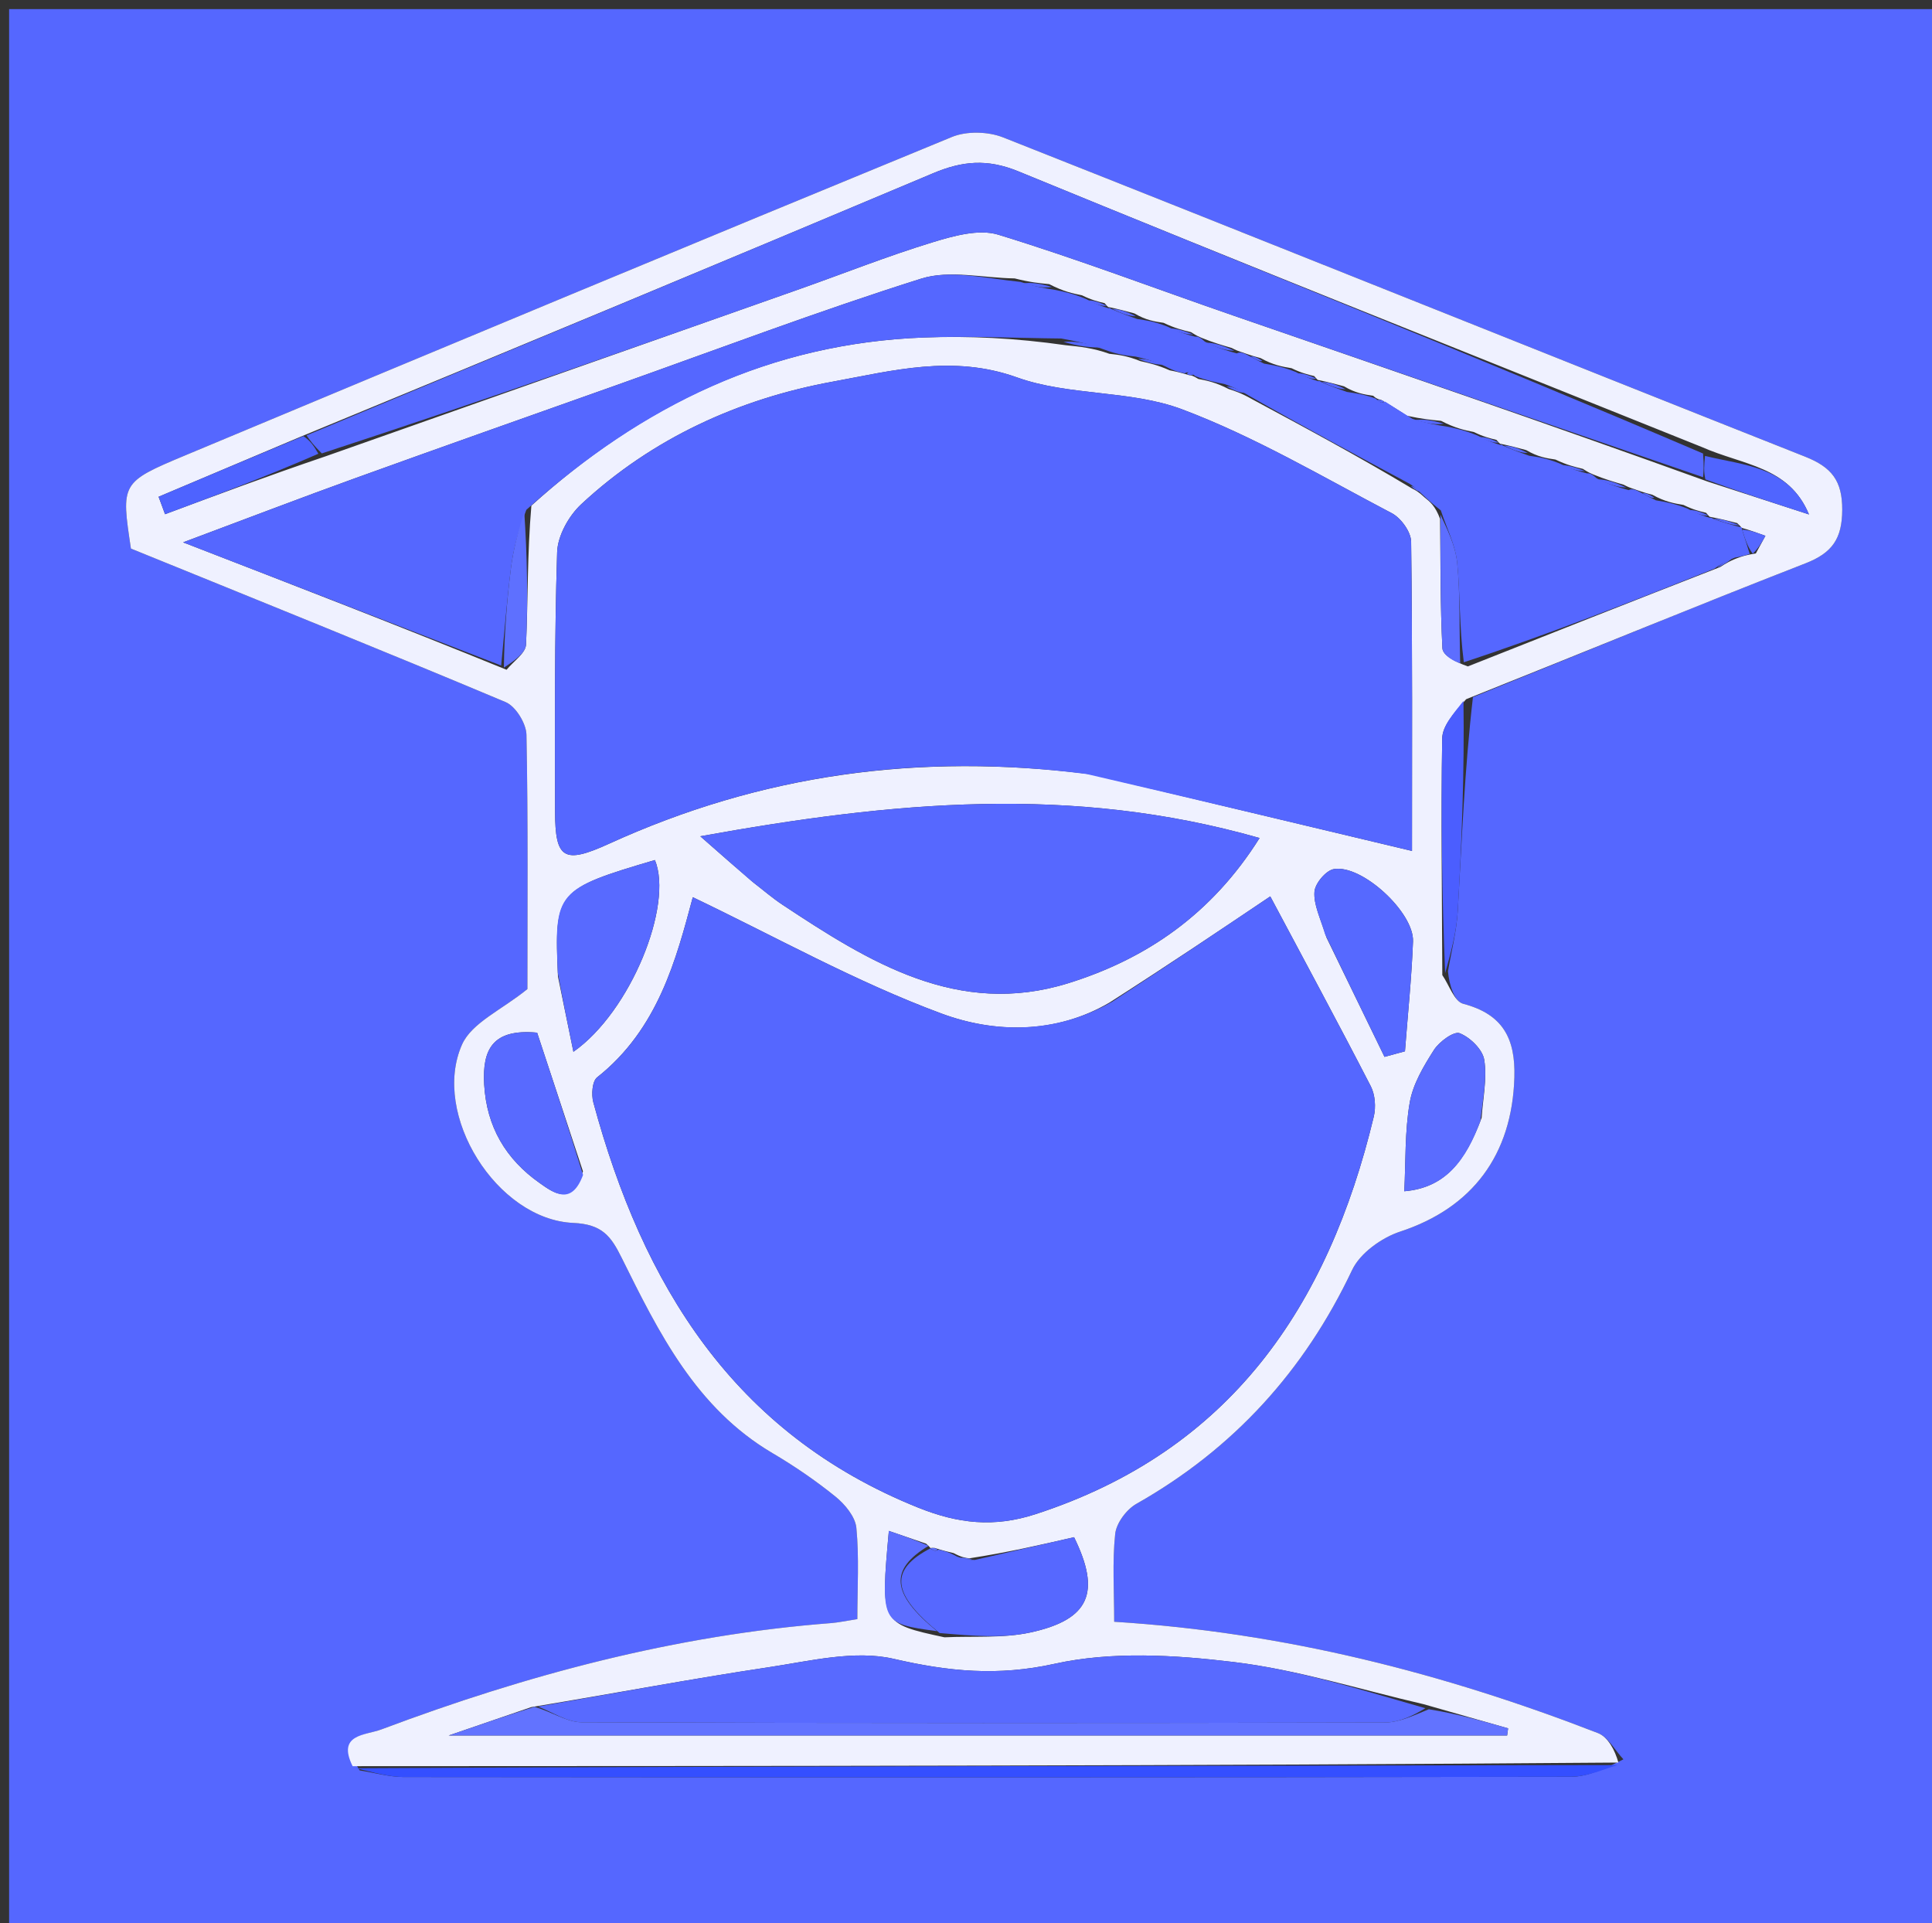 <svg version="1.1" id="Layer_1" xmlns="http://www.w3.org/2000/svg" xmlns:xlink="http://www.w3.org/1999/xlink" x="0px" y="0px"
	 width="100%" viewBox="0 0 212 211" enable-background="new 0 0 212 211" xml:space="preserve">
<rect x="0" y="0" width="212" height="211" fill="#333333" stroke="none"/>
<path fill="#5567FF" opacity="1" stroke="none" 
	d="
M213,77 
	C213,122.333 213,167.167 213,212 
	C142.333,212 71.667,212 1,212 
	C1,141.667 1,71.333 1,1 
	C71.667,1 142.333,1 213,1 
	C213,26.167 213,51.333 213,77 
M178.14,193.026 
	C177.212,192.04 176.468,190.582 175.33,190.141 
	C158.399,183.577 140.953,179.1 122.261,177.932 
	C122.261,174.507 122.043,171.372 122.371,168.295 
	C122.497,167.105 123.612,165.61 124.696,164.996 
	C135.353,158.961 143.128,150.41 148.37,139.336 
	C149.248,137.482 151.611,135.792 153.648,135.123 
	C161.562,132.524 165.923,126.719 166.175,118.201 
	C166.302,113.917 164.897,111.267 160.558,110.13 
	C159.585,109.875 159.019,108.072 158.888,106.567 
	C159.258,104.363 159.834,102.171 159.963,99.953 
	C160.408,92.261 160.697,84.561 161.628,76.486 
	C173.783,71.571 185.902,66.563 198.118,61.807 
	C201.072,60.657 202.135,59.092 202.149,55.94 
	C202.163,52.746 200.996,51.259 198.071,50.1 
	C168.718,38.479 139.433,26.686 110.075,15.076 
	C108.429,14.425 106.071,14.362 104.455,15.027 
	C76.356,26.578 48.31,38.26 20.28,49.979 
	C13.244,52.92 13.288,53.025 14.367,60.187 
	C28.223,65.824 41.899,71.324 55.487,77.034 
	C56.589,77.497 57.745,79.377 57.769,80.62 
	C57.957,90.254 57.873,99.893 57.873,108.515 
	C55.076,110.796 51.759,112.205 50.695,114.61 
	C47.301,122.28 54.514,133.801 62.898,134.172 
	C66.102,134.314 67.051,135.651 68.222,138.011 
	C72.297,146.232 76.374,154.484 84.758,159.426 
	C87.171,160.848 89.51,162.444 91.683,164.206 
	C92.721,165.046 93.851,166.407 93.97,167.627 
	C94.286,170.881 94.077,174.187 94.077,177.642 
	C92.784,177.841 91.994,178.017 91.194,178.079 
	C74.139,179.388 57.802,183.752 41.857,189.74 
	C40.091,190.404 36.941,190.247 39.465,194.239 
	C41.083,194.492 42.7,194.965 44.317,194.967 
	C87.002,195.008 129.686,195.017 172.37,194.939 
	C174.234,194.936 176.096,194.052 178.14,193.026 
z"/>
<path fill="#EFF1FF" opacity="1" stroke="none" 
	d="
M158.265,106.982 
	C159.019,108.072 159.585,109.875 160.558,110.13 
	C164.897,111.267 166.302,113.917 166.175,118.201 
	C165.923,126.719 161.562,132.524 153.648,135.123 
	C151.611,135.792 149.248,137.482 148.37,139.336 
	C143.128,150.41 135.353,158.961 124.696,164.996 
	C123.612,165.61 122.497,167.105 122.371,168.295 
	C122.043,171.372 122.261,174.507 122.261,177.932 
	C140.953,179.1 158.399,183.577 175.33,190.141 
	C176.468,190.582 177.212,192.04 177.587,193.38 
	C130.922,193.748 84.808,193.763 38.694,193.777 
	C36.941,190.247 40.091,190.404 41.857,189.74 
	C57.802,183.752 74.139,179.388 91.194,178.079 
	C91.994,178.017 92.784,177.841 94.077,177.642 
	C94.077,174.187 94.286,170.881 93.97,167.627 
	C93.851,166.407 92.721,165.046 91.683,164.206 
	C89.51,162.444 87.171,160.848 84.758,159.426 
	C76.374,154.484 72.297,146.232 68.222,138.011 
	C67.051,135.651 66.102,134.314 62.898,134.172 
	C54.514,133.801 47.301,122.28 50.695,114.61 
	C51.759,112.205 55.076,110.796 57.873,108.515 
	C57.873,99.893 57.957,90.254 57.769,80.62 
	C57.745,79.377 56.589,77.497 55.487,77.034 
	C41.899,71.324 28.223,65.824 14.367,60.187 
	C13.288,53.025 13.244,52.92 20.28,49.979 
	C48.31,38.26 76.356,26.578 104.455,15.027 
	C106.071,14.362 108.429,14.425 110.075,15.076 
	C139.433,26.686 168.718,38.479 198.071,50.1 
	C200.996,51.259 202.163,52.746 202.149,55.94 
	C202.135,59.092 201.072,60.657 198.118,61.807 
	C185.902,66.563 173.783,71.571 160.879,76.716 
	C159.475,78.306 158.275,79.657 158.253,81.027 
	C158.112,89.676 158.231,98.33 158.265,106.982 
M190.621,57.389 
	C189.672,57.147 188.722,56.906 187.645,56.705 
	C187.645,56.705 187.685,56.833 187.21,56.261 
	C186.495,56.089 185.779,55.918 184.727,55.399 
	C183.72,55.231 182.714,55.062 181.33,54.289 
	C180.881,54.172 180.432,54.054 179.579,53.754 
	C179.289,53.618 179.002,53.624 178.168,53.181 
	C177.141,52.882 176.114,52.584 174.829,52.057 
	C174.617,51.948 174.394,51.909 173.69,51.44 
	C172.81,51.23 171.929,51.02 170.68,50.419 
	C169.718,50.28 168.756,50.14 167.48,49.386 
	C166.586,49.145 165.692,48.903 164.657,48.692 
	C164.657,48.692 164.685,48.833 164.21,48.261 
	C163.495,48.089 162.779,47.918 161.724,47.398 
	C160.718,47.196 159.713,46.994 158.131,46.174 
	C157.074,46.073 156.016,45.972 154.392,45.615 
	C153.592,45.097 152.792,44.58 151.544,43.867 
	C151.544,43.867 151.057,43.814 150.687,43.423 
	C149.722,43.282 148.758,43.141 147.48,42.386 
	C146.586,42.145 145.692,41.903 144.657,41.692 
	C144.657,41.692 144.685,41.833 144.21,41.261 
	C143.495,41.089 142.779,40.918 141.727,40.399 
	C140.72,40.231 139.714,40.062 138.33,39.289 
	C137.881,39.172 137.432,39.054 136.579,38.754 
	C136.289,38.618 136.002,38.624 135.168,38.181 
	C134.141,37.882 133.114,37.584 131.829,37.057 
	C131.617,36.948 131.394,36.909 130.69,36.44 
	C129.81,36.23 128.929,36.02 127.68,35.419 
	C126.718,35.28 125.756,35.14 124.48,34.386 
	C123.586,34.145 122.692,33.903 121.657,33.692 
	C121.657,33.692 121.685,33.833 121.21,33.261 
	C120.495,33.089 119.779,32.918 118.724,32.398 
	C117.718,32.196 116.713,31.994 115.131,31.174 
	C114.074,31.073 113.016,30.972 111.34,30.546 
	C107.903,30.503 104.192,29.59 101.078,30.572 
	C89.841,34.116 78.804,38.294 67.694,42.239 
	C58.11,45.643 48.517,49.021 38.951,52.475 
	C32.957,54.639 27.006,56.922 20.093,59.504 
	C32.472,64.298 43.733,68.658 55.588,73.484 
	C56.333,72.563 57.678,71.67 57.722,70.717 
	C57.949,65.817 57.842,60.902 58.308,55.476 
	C70.546,44.395 84.674,37.662 101.359,37.029 
	C106.38,36.839 111.417,37.09 116.945,37.876 
	C118.441,38.025 119.937,38.173 121.735,38.818 
	C122.694,38.919 123.654,39.021 125.136,39.622 
	C126.07,39.83 127.005,40.037 128.355,40.631 
	C128.905,40.74 129.455,40.849 130.506,41.168 
	C130.687,41.178 130.868,41.189 131.498,41.577 
	C132.448,41.761 133.399,41.946 134.83,42.686 
	C135.526,42.907 136.221,43.128 137.417,43.812 
	C143.181,46.906 148.944,50 154.962,53.606 
	C155.299,53.769 155.637,53.932 156.313,54.568 
	C156.909,55.043 157.505,55.519 158.02,56.928 
	C158.075,61.66 158.037,66.396 158.276,71.117 
	C158.315,71.884 159.579,72.589 161.072,73.115 
	C170.083,69.544 179.094,65.973 188.757,62.212 
	C189.322,61.847 189.888,61.481 190.986,61.107 
	C191.323,60.997 191.659,60.887 192.672,60.718 
	C193.022,60.074 193.371,59.43 193.721,58.786 
	C192.835,58.464 191.95,58.143 191.077,57.901 
	C191.077,57.901 191.156,57.885 190.621,57.389 
M102.099,169.869 
	C102.099,169.869 102.166,169.841 101.617,169.36 
	C100.298,168.909 98.979,168.458 97.535,167.964 
	C96.621,178.124 96.621,178.124 103.638,179.638 
	C106.794,179.489 110.043,179.765 113.087,179.102 
	C119.602,177.682 120.816,174.683 117.859,168.653 
	C114.23,169.486 110.607,170.318 106.355,170.974 
	C105.923,170.917 105.491,170.86 104.65,170.402 
	C104.1,170.274 103.549,170.146 102.563,169.833 
	C102.563,169.833 102.091,169.797 102.099,169.869 
M58.292,187.298 
	C55.715,188.184 53.138,189.069 49.228,190.412 
	C88.958,190.412 127.168,190.412 165.378,190.412 
	C165.415,190.15 165.451,189.887 165.487,189.625 
	C162.651,188.819 159.815,188.013 156.228,186.98 
	C149.282,185.379 142.406,183.197 135.369,182.349 
	C128.887,181.568 121.996,181.156 115.719,182.544 
	C109.487,183.923 104.083,183.391 98.062,181.999 
	C93.769,181.007 88.866,182.246 84.302,182.929 
	C75.85,184.195 67.447,185.783 58.292,187.298 
M187.388,52.838 
	C191.093,54.04 194.797,55.241 198.502,56.442 
	C196.285,51.132 191.308,51.071 186.704,49.029 
	C161.71,38.991 136.678,29.046 111.766,18.808 
	C108.304,17.385 105.572,17.668 102.374,19.015 
	C79.484,28.655 56.551,38.196 32.945,47.933 
	C27.764,50.123 22.584,52.313 17.403,54.502 
	C17.639,55.141 17.875,55.779 18.111,56.417 
	C23.753,54.316 29.395,52.214 35.797,50.041 
	C53.123,43.93 70.451,37.823 87.774,31.705 
	C92.61,29.997 97.385,28.097 102.284,26.598 
	C104.604,25.888 107.402,25.094 109.55,25.752 
	C118.236,28.412 126.741,31.653 135.334,34.621 
	C152.508,40.553 169.696,46.447 187.388,52.838 
M121.74,109.999 
	C115.798,113.486 109.122,113.351 103.302,111.198 
	C93.901,107.719 85.05,102.751 76.021,98.438 
	C74.22,105.17 72.236,112.897 65.522,118.202 
	C64.98,118.63 64.878,120.102 65.106,120.943 
	C70.519,140.937 80.453,157.26 100.763,165.414 
	C105.138,167.17 109.066,167.609 113.621,166.13 
	C135.013,159.187 145.746,143.31 150.745,122.516 
	C150.995,121.475 150.896,120.108 150.415,119.174 
	C146.833,112.223 143.114,105.342 139.389,98.347 
	C134.102,101.905 128.257,105.838 121.74,109.999 
M119.695,84.953 
	C131.355,87.734 143.015,90.516 154.94,93.361 
	C154.94,82.6 154.997,71.016 154.845,59.435 
	C154.831,58.359 153.736,56.837 152.729,56.309 
	C145.14,52.325 137.685,47.905 129.705,44.906 
	C124.025,42.772 117.301,43.456 111.575,41.4 
	C104.541,38.875 97.881,40.685 91.398,41.868 
	C81.142,43.739 71.584,48.063 63.775,55.327 
	C62.408,56.599 61.192,58.784 61.135,60.586 
	C60.837,70.063 60.895,79.552 60.909,89.037 
	C60.917,94.268 61.89,94.825 66.83,92.571 
	C83.413,85.004 100.743,82.535 119.695,84.953 
M82.686,96.84 
	C83.738,97.649 84.747,98.525 85.851,99.257 
	C95.372,105.561 105.121,111.642 117.229,107.873 
	C125.788,105.209 132.974,100.291 138.214,91.943 
	C117.622,86.064 97.914,87.948 76.842,91.752 
	C79.407,94.006 80.765,95.2 82.686,96.84 
M61.225,107.144 
	C61.769,109.793 62.314,112.442 62.921,115.398 
	C69.215,110.99 73.903,99.295 71.864,94.358 
	C61.045,97.552 60.816,97.808 61.225,107.144 
M145.556,102.859 
	C147.679,107.224 149.801,111.59 151.924,115.955 
	C152.672,115.751 153.42,115.547 154.168,115.343 
	C154.475,111.325 154.898,107.312 155.051,103.288 
	C155.172,100.102 149.434,94.813 146.36,95.353 
	C145.492,95.505 144.305,96.923 144.237,97.833 
	C144.132,99.233 144.867,100.696 145.556,102.859 
M63.968,128.51 
	C62.271,123.377 60.574,118.244 58.939,113.298 
	C54.045,112.848 52.912,115.141 53.13,118.986 
	C53.395,123.64 55.516,127.186 59.198,129.783 
	C60.71,130.85 62.702,132.389 63.968,128.51 
M162.583,122.632 
	C162.721,120.506 163.196,118.326 162.866,116.275 
	C162.683,115.138 161.316,113.813 160.171,113.36 
	C159.543,113.111 157.934,114.281 157.354,115.187 
	C156.216,116.968 155.042,118.934 154.691,120.963 
	C154.14,124.148 154.258,127.449 154.093,130.701 
	C158.656,130.316 160.852,127.272 162.583,122.632 
z"/>
<path fill="#344FFF" opacity="1" stroke="none" 
	d="
M39.08,194.008 
	C84.808,193.763 130.922,193.748 177.497,193.656 
	C176.096,194.052 174.234,194.936 172.37,194.939 
	C129.686,195.017 87.002,195.008 44.317,194.967 
	C42.7,194.965 41.083,194.492 39.08,194.008 
z"/>
<path fill="#4B5EFF" opacity="1" stroke="none" 
	d="
M158.576,106.774 
	C158.231,98.33 158.112,89.676 158.253,81.027 
	C158.275,79.657 159.475,78.306 160.588,76.905 
	C160.697,84.561 160.408,92.261 159.963,99.953 
	C159.834,102.171 159.258,104.363 158.576,106.774 
z"/>
<path fill="#5567FF" opacity="1" stroke="none" 
	d="
M122.076,109.885 
	C128.257,105.838 134.102,101.905 139.389,98.347 
	C143.114,105.342 146.833,112.223 150.415,119.174 
	C150.896,120.108 150.995,121.475 150.745,122.516 
	C145.746,143.31 135.013,159.187 113.621,166.13 
	C109.066,167.609 105.138,167.17 100.763,165.414 
	C80.453,157.26 70.519,140.937 65.106,120.943 
	C64.878,120.102 64.98,118.63 65.522,118.202 
	C72.236,112.897 74.22,105.17 76.021,98.438 
	C85.05,102.751 93.901,107.719 103.302,111.198 
	C109.122,113.351 115.798,113.486 122.076,109.885 
z"/>
<path fill="#5567FF" opacity="1" stroke="none" 
	d="
M119.242,84.923 
	C100.743,82.535 83.413,85.004 66.83,92.571 
	C61.89,94.825 60.917,94.268 60.909,89.037 
	C60.895,79.552 60.837,70.063 61.135,60.586 
	C61.192,58.784 62.408,56.599 63.775,55.327 
	C71.584,48.063 81.142,43.739 91.398,41.868 
	C97.881,40.685 104.541,38.875 111.575,41.4 
	C117.301,43.456 124.025,42.772 129.705,44.906 
	C137.685,47.905 145.14,52.325 152.729,56.309 
	C153.736,56.837 154.831,58.359 154.845,59.435 
	C154.997,71.016 154.94,82.6 154.94,93.361 
	C143.015,90.516 131.355,87.734 119.242,84.923 
z"/>
<path fill="#5567FF" opacity="1" stroke="none" 
	d="
M158.707,46.792 
	C159.713,46.994 160.718,47.196 162.172,47.804 
	C163.309,48.418 163.997,48.625 164.685,48.833 
	C164.685,48.833 164.657,48.692 164.979,48.911 
	C166.131,49.421 166.963,49.711 167.794,50.001 
	C168.756,50.14 169.718,50.28 171.119,50.841 
	C172.425,51.489 173.292,51.716 174.158,51.942 
	C174.394,51.909 174.617,51.948 175.222,52.49 
	C176.649,53.206 177.684,53.489 178.718,53.773 
	C179.002,53.624 179.289,53.618 180.048,54.038 
	C180.914,54.513 181.31,54.704 181.707,54.894 
	C182.714,55.062 183.72,55.231 185.174,55.805 
	C186.309,56.418 186.997,56.625 187.685,56.833 
	C187.685,56.833 187.645,56.705 188,56.925 
	C189.288,57.392 190.222,57.639 191.156,57.885 
	C191.156,57.885 191.077,57.901 191.174,58.154 
	C191.513,59.197 191.755,59.987 191.996,60.777 
	C191.659,60.887 191.323,60.997 190.378,61.177 
	C189.215,61.632 188.659,62.017 188.104,62.401 
	C179.094,65.973 170.083,69.544 160.627,72.659 
	C160.113,68.717 160.244,65.212 159.899,61.754 
	C159.703,59.794 158.726,57.912 158.101,55.995 
	C157.505,55.519 156.909,55.043 155.955,54.137 
	C155.301,53.502 155.004,53.298 154.707,53.094 
	C148.944,50 143.181,46.906 136.904,43.33 
	C135.709,42.608 135.029,42.369 134.349,42.13 
	C133.399,41.946 132.448,41.761 131.171,41.275 
	C130.573,40.784 130.293,40.779 130.005,40.958 
	C129.455,40.849 128.905,40.74 127.876,40.198 
	C126.468,39.551 125.541,39.337 124.613,39.122 
	C123.654,39.021 122.694,38.919 121.198,38.363 
	C119.256,37.651 117.852,37.395 116.447,37.139 
	C111.417,37.09 106.38,36.839 101.359,37.029 
	C84.674,37.662 70.546,44.395 57.759,55.933 
	C56.816,58.398 56.306,60.392 56.055,62.417 
	C55.617,65.941 55.339,69.484 54.994,73.019 
	C43.733,68.658 32.472,64.298 20.093,59.504 
	C27.006,56.922 32.957,54.639 38.951,52.475 
	C48.517,49.021 58.11,45.643 67.694,42.239 
	C78.804,38.294 89.841,34.116 101.078,30.572 
	C104.192,29.59 107.903,30.503 111.976,30.929 
	C113.643,31.472 114.675,31.632 115.707,31.792 
	C116.713,31.994 117.718,32.196 119.172,32.804 
	C120.309,33.418 120.997,33.625 121.685,33.833 
	C121.685,33.833 121.657,33.692 121.979,33.911 
	C123.131,34.421 123.963,34.711 124.794,35.001 
	C125.756,35.14 126.718,35.28 128.119,35.841 
	C129.425,36.489 130.292,36.716 131.158,36.942 
	C131.394,36.909 131.617,36.948 132.222,37.49 
	C133.649,38.206 134.684,38.489 135.718,38.773 
	C136.002,38.624 136.289,38.618 137.048,39.038 
	C137.914,39.513 138.31,39.703 138.707,39.894 
	C139.714,40.062 140.72,40.231 142.174,40.805 
	C143.309,41.418 143.997,41.625 144.685,41.833 
	C144.685,41.833 144.657,41.692 144.979,41.911 
	C146.131,42.421 146.963,42.711 147.794,43.001 
	C148.758,43.141 149.722,43.282 150.957,43.729 
	C151.228,44.036 151.601,44.181 151.601,44.181 
	C151.601,44.181 151.992,44.063 151.992,44.063 
	C152.792,44.58 153.592,45.097 155.002,45.963 
	C156.643,46.472 157.675,46.632 158.707,46.792 
z"/>
<path fill="#5668FF" opacity="1" stroke="none" 
	d="
M82.404,96.617 
	C80.765,95.2 79.407,94.006 76.842,91.752 
	C97.914,87.948 117.622,86.064 138.214,91.943 
	C132.974,100.291 125.788,105.209 117.229,107.873 
	C105.121,111.642 95.372,105.561 85.851,99.257 
	C84.747,98.525 83.738,97.649 82.404,96.617 
z"/>
<path fill="#5669FF" opacity="1" stroke="none" 
	d="
M33.632,47.769 
	C56.551,38.196 79.484,28.655 102.374,19.015 
	C105.572,17.668 108.304,17.385 111.766,18.808 
	C136.678,29.046 161.71,38.991 186.876,49.758 
	C186.991,51.111 186.935,51.734 186.879,52.357 
	C169.696,46.447 152.508,40.553 135.334,34.621 
	C126.741,31.653 118.236,28.412 109.55,25.752 
	C107.402,25.094 104.604,25.888 102.284,26.598 
	C97.385,28.097 92.61,29.997 87.774,31.705 
	C70.451,37.823 53.123,43.93 35.313,49.746 
	C34.43,48.89 34.031,48.329 33.632,47.769 
z"/>
<path fill="#586AFF" opacity="1" stroke="none" 
	d="
M59.025,187.236 
	C67.447,185.783 75.85,184.195 84.302,182.929 
	C88.866,182.246 93.769,181.007 98.062,181.999 
	C104.083,183.391 109.487,183.923 115.719,182.544 
	C121.996,181.156 128.887,181.568 135.369,182.349 
	C142.406,183.197 149.282,185.379 156.409,187.418 
	C155.045,188.25 153.5,188.985 151.954,188.988 
	C122.573,189.056 93.192,189.066 63.811,188.961 
	C62.214,188.955 60.62,187.837 59.025,187.236 
z"/>
<path fill="#6273FF" opacity="1" stroke="none" 
	d="
M58.658,187.267 
	C60.62,187.837 62.214,188.955 63.811,188.961 
	C93.192,189.066 122.573,189.056 151.954,188.988 
	C153.5,188.985 155.045,188.25 156.784,187.531 
	C159.815,188.013 162.651,188.819 165.487,189.625 
	C165.451,189.887 165.415,190.15 165.378,190.412 
	C127.168,190.412 88.958,190.412 49.228,190.412 
	C53.138,189.069 55.715,188.184 58.658,187.267 
z"/>
<path fill="#5668FF" opacity="1" stroke="none" 
	d="
M102.999,170.018 
	C103.549,170.146 104.1,170.274 105.003,170.771 
	C105.898,171.143 106.441,171.146 106.984,171.149 
	C110.607,170.318 114.23,169.486 117.859,168.653 
	C120.816,174.683 119.602,177.682 113.087,179.102 
	C110.043,179.765 106.794,179.489 103.102,179.169 
	C97.728,174.812 97.609,172.185 102.166,169.841 
	C102.166,169.841 102.099,169.869 102.175,169.946 
	C102.251,170.023 102.621,170.156 102.621,170.156 
	C102.621,170.156 102.999,170.018 102.999,170.018 
z"/>
<path fill="#586AFF" opacity="1" stroke="none" 
	d="
M61.204,106.708 
	C60.816,97.808 61.045,97.552 71.864,94.358 
	C73.903,99.295 69.215,110.99 62.921,115.398 
	C62.314,112.442 61.769,109.793 61.204,106.708 
z"/>
<path fill="#5669FF" opacity="1" stroke="none" 
	d="
M145.401,102.496 
	C144.867,100.696 144.132,99.233 144.237,97.833 
	C144.305,96.923 145.492,95.505 146.36,95.353 
	C149.434,94.813 155.172,100.102 155.051,103.288 
	C154.898,107.312 154.475,111.325 154.168,115.343 
	C153.42,115.547 152.672,115.751 151.924,115.955 
	C149.801,111.59 147.679,107.224 145.401,102.496 
z"/>
<path fill="#586AFF" opacity="1" stroke="none" 
	d="
M63.979,128.906 
	C62.702,132.389 60.71,130.85 59.198,129.783 
	C55.516,127.186 53.395,123.64 53.13,118.986 
	C52.912,115.141 54.045,112.848 58.939,113.298 
	C60.574,118.244 62.271,123.377 63.979,128.906 
z"/>
<path fill="#5A6CFF" opacity="1" stroke="none" 
	d="
M162.441,123.011 
	C160.852,127.272 158.656,130.316 154.093,130.701 
	C154.258,127.449 154.14,124.148 154.691,120.963 
	C155.042,118.934 156.216,116.968 157.354,115.187 
	C157.934,114.281 159.543,113.111 160.171,113.36 
	C161.316,113.813 162.683,115.138 162.866,116.275 
	C163.196,118.326 162.721,120.506 162.441,123.011 
z"/>
<path fill="#4E63FF" opacity="1" stroke="none" 
	d="
M33.288,47.851 
	C34.031,48.329 34.43,48.89 34.933,49.781 
	C29.395,52.214 23.753,54.316 18.111,56.417 
	C17.875,55.779 17.639,55.141 17.403,54.502 
	C22.584,52.313 27.764,50.123 33.288,47.851 
z"/>
<path fill="#5065FF" opacity="1" stroke="none" 
	d="
M187.133,52.598 
	C186.935,51.734 186.991,51.111 187.091,50.021 
	C191.308,51.071 196.285,51.132 198.502,56.442 
	C194.797,55.241 191.093,54.04 187.133,52.598 
z"/>
<path fill="#5E70FF" opacity="1" stroke="none" 
	d="
M55.291,73.251 
	C55.339,69.484 55.617,65.941 56.055,62.417 
	C56.306,60.392 56.816,58.398 57.53,56.191 
	C57.842,60.902 57.949,65.817 57.722,70.717 
	C57.678,71.67 56.333,72.563 55.291,73.251 
z"/>
<path fill="#5D6EFF" opacity="1" stroke="none" 
	d="
M158.061,56.462 
	C158.726,57.912 159.703,59.794 159.899,61.754 
	C160.244,65.212 160.113,68.717 160.229,72.763 
	C159.579,72.589 158.315,71.884 158.276,71.117 
	C158.037,66.396 158.075,61.66 158.061,56.462 
z"/>
<path fill="#5D6EFF" opacity="1" stroke="none" 
	d="
M101.892,169.6 
	C97.609,172.185 97.728,174.812 102.82,178.966 
	C96.621,178.124 96.621,178.124 97.535,167.964 
	C98.979,168.458 100.298,168.909 101.892,169.6 
z"/>
<path fill="#5567FF" opacity="1" stroke="none" 
	d="
M192.334,60.748 
	C191.755,59.987 191.513,59.197 191.168,58.114 
	C191.95,58.143 192.835,58.464 193.721,58.786 
	C193.371,59.43 193.022,60.074 192.334,60.748 
z"/>
<path fill="#5567FF" opacity="1" stroke="none" 
	d="
M116.696,37.507 
	C117.852,37.395 119.256,37.651 121.047,38.115 
	C119.937,38.173 118.441,38.025 116.696,37.507 
z"/>
<path fill="#5567FF" opacity="1" stroke="none" 
	d="
M135.443,38.477 
	C134.684,38.489 133.649,38.206 132.351,37.604 
	C133.114,37.584 134.141,37.882 135.443,38.477 
z"/>
<path fill="#5567FF" opacity="1" stroke="none" 
	d="
M124.874,39.372 
	C125.541,39.337 126.468,39.551 127.667,40.005 
	C127.005,40.037 126.07,39.83 124.874,39.372 
z"/>
<path fill="#5567FF" opacity="1" stroke="none" 
	d="
M147.637,42.693 
	C146.963,42.711 146.131,42.421 145.049,41.897 
	C145.692,41.903 146.586,42.145 147.637,42.693 
z"/>
<path fill="#5567FF" opacity="1" stroke="none" 
	d="
M190.889,57.637 
	C190.222,57.639 189.288,57.392 188.064,56.905 
	C188.722,56.906 189.672,57.147 190.889,57.637 
z"/>
<path fill="#5567FF" opacity="1" stroke="none" 
	d="
M130.924,36.691 
	C130.292,36.716 129.425,36.489 128.304,36.037 
	C128.929,36.02 129.81,36.23 130.924,36.691 
z"/>
<path fill="#5567FF" opacity="1" stroke="none" 
	d="
M178.443,53.477 
	C177.684,53.489 176.649,53.206 175.351,52.604 
	C176.114,52.584 177.141,52.882 178.443,53.477 
z"/>
<path fill="#5567FF" opacity="1" stroke="none" 
	d="
M124.637,34.693 
	C123.963,34.711 123.131,34.421 122.049,33.897 
	C122.692,33.903 123.586,34.145 124.637,34.693 
z"/>
<path fill="#5567FF" opacity="1" stroke="none" 
	d="
M173.924,51.691 
	C173.292,51.716 172.425,51.489 171.304,51.037 
	C171.929,51.02 172.81,51.23 173.924,51.691 
z"/>
<path fill="#5567FF" opacity="1" stroke="none" 
	d="
M167.637,49.693 
	C166.963,49.711 166.131,49.421 165.049,48.897 
	C165.692,48.903 166.586,49.145 167.637,49.693 
z"/>
<path fill="#5567FF" opacity="1" stroke="none" 
	d="
M158.419,46.483 
	C157.675,46.632 156.643,46.472 155.285,46.092 
	C156.016,45.972 157.074,46.073 158.419,46.483 
z"/>
<path fill="#5567FF" opacity="1" stroke="none" 
	d="
M115.419,31.483 
	C114.675,31.632 113.643,31.472 112.285,31.092 
	C113.016,30.972 114.074,31.073 115.419,31.483 
z"/>
<path fill="#5D6EFF" opacity="1" stroke="none" 
	d="
M106.669,171.062 
	C106.441,171.146 105.898,171.143 105.207,170.972 
	C105.491,170.86 105.923,170.917 106.669,171.062 
z"/>
<path fill="#5567FF" opacity="1" stroke="none" 
	d="
M121.448,33.547 
	C120.997,33.625 120.309,33.418 119.342,32.978 
	C119.779,32.918 120.495,33.089 121.448,33.547 
z"/>
<path fill="#5567FF" opacity="1" stroke="none" 
	d="
M188.431,62.307 
	C188.659,62.017 189.215,61.632 190.111,61.181 
	C189.888,61.481 189.322,61.847 188.431,62.307 
z"/>
<path fill="#5567FF" opacity="1" stroke="none" 
	d="
M144.448,41.547 
	C143.997,41.625 143.309,41.418 142.342,40.978 
	C142.779,40.918 143.495,41.089 144.448,41.547 
z"/>
<path fill="#5567FF" opacity="1" stroke="none" 
	d="
M187.448,56.547 
	C186.997,56.625 186.309,56.418 185.342,55.978 
	C185.779,55.918 186.495,56.089 187.448,56.547 
z"/>
<path fill="#5567FF" opacity="1" stroke="none" 
	d="
M134.59,42.408 
	C135.029,42.369 135.709,42.608 136.653,43.098 
	C136.221,43.128 135.526,42.907 134.59,42.408 
z"/>
<path fill="#5567FF" opacity="1" stroke="none" 
	d="
M164.448,48.547 
	C163.997,48.625 163.309,48.418 162.342,47.978 
	C162.779,47.918 163.495,48.089 164.448,48.547 
z"/>
<path fill="#5567FF" opacity="1" stroke="none" 
	d="
M138.519,39.592 
	C138.31,39.703 137.914,39.513 137.25,39.129 
	C137.432,39.054 137.881,39.172 138.519,39.592 
z"/>
<path fill="#5567FF" opacity="1" stroke="none" 
	d="
M130.256,41.063 
	C130.293,40.779 130.573,40.784 130.946,41.086 
	C130.868,41.189 130.687,41.178 130.256,41.063 
z"/>
<path fill="#5D6EFF" opacity="1" stroke="none" 
	d="
M102.781,169.926 
	C102.999,170.018 102.621,170.156 102.621,170.156 
	C102.621,170.156 102.251,170.023 102.171,169.91 
	C102.091,169.797 102.563,169.833 102.781,169.926 
z"/>
<path fill="#5567FF" opacity="1" stroke="none" 
	d="
M181.519,54.592 
	C181.31,54.704 180.914,54.513 180.25,54.129 
	C180.432,54.054 180.881,54.172 181.519,54.592 
z"/>
<path fill="#5567FF" opacity="1" stroke="none" 
	d="
M154.835,53.35 
	C155.004,53.298 155.301,53.502 155.786,53.901 
	C155.637,53.932 155.299,53.769 154.835,53.35 
z"/>
<path fill="#5567FF" opacity="1" stroke="none" 
	d="
M151.768,43.965 
	C151.992,44.063 151.601,44.181 151.601,44.181 
	C151.601,44.181 151.228,44.036 151.143,43.925 
	C151.057,43.814 151.544,43.867 151.768,43.965 
z"/>
</svg>